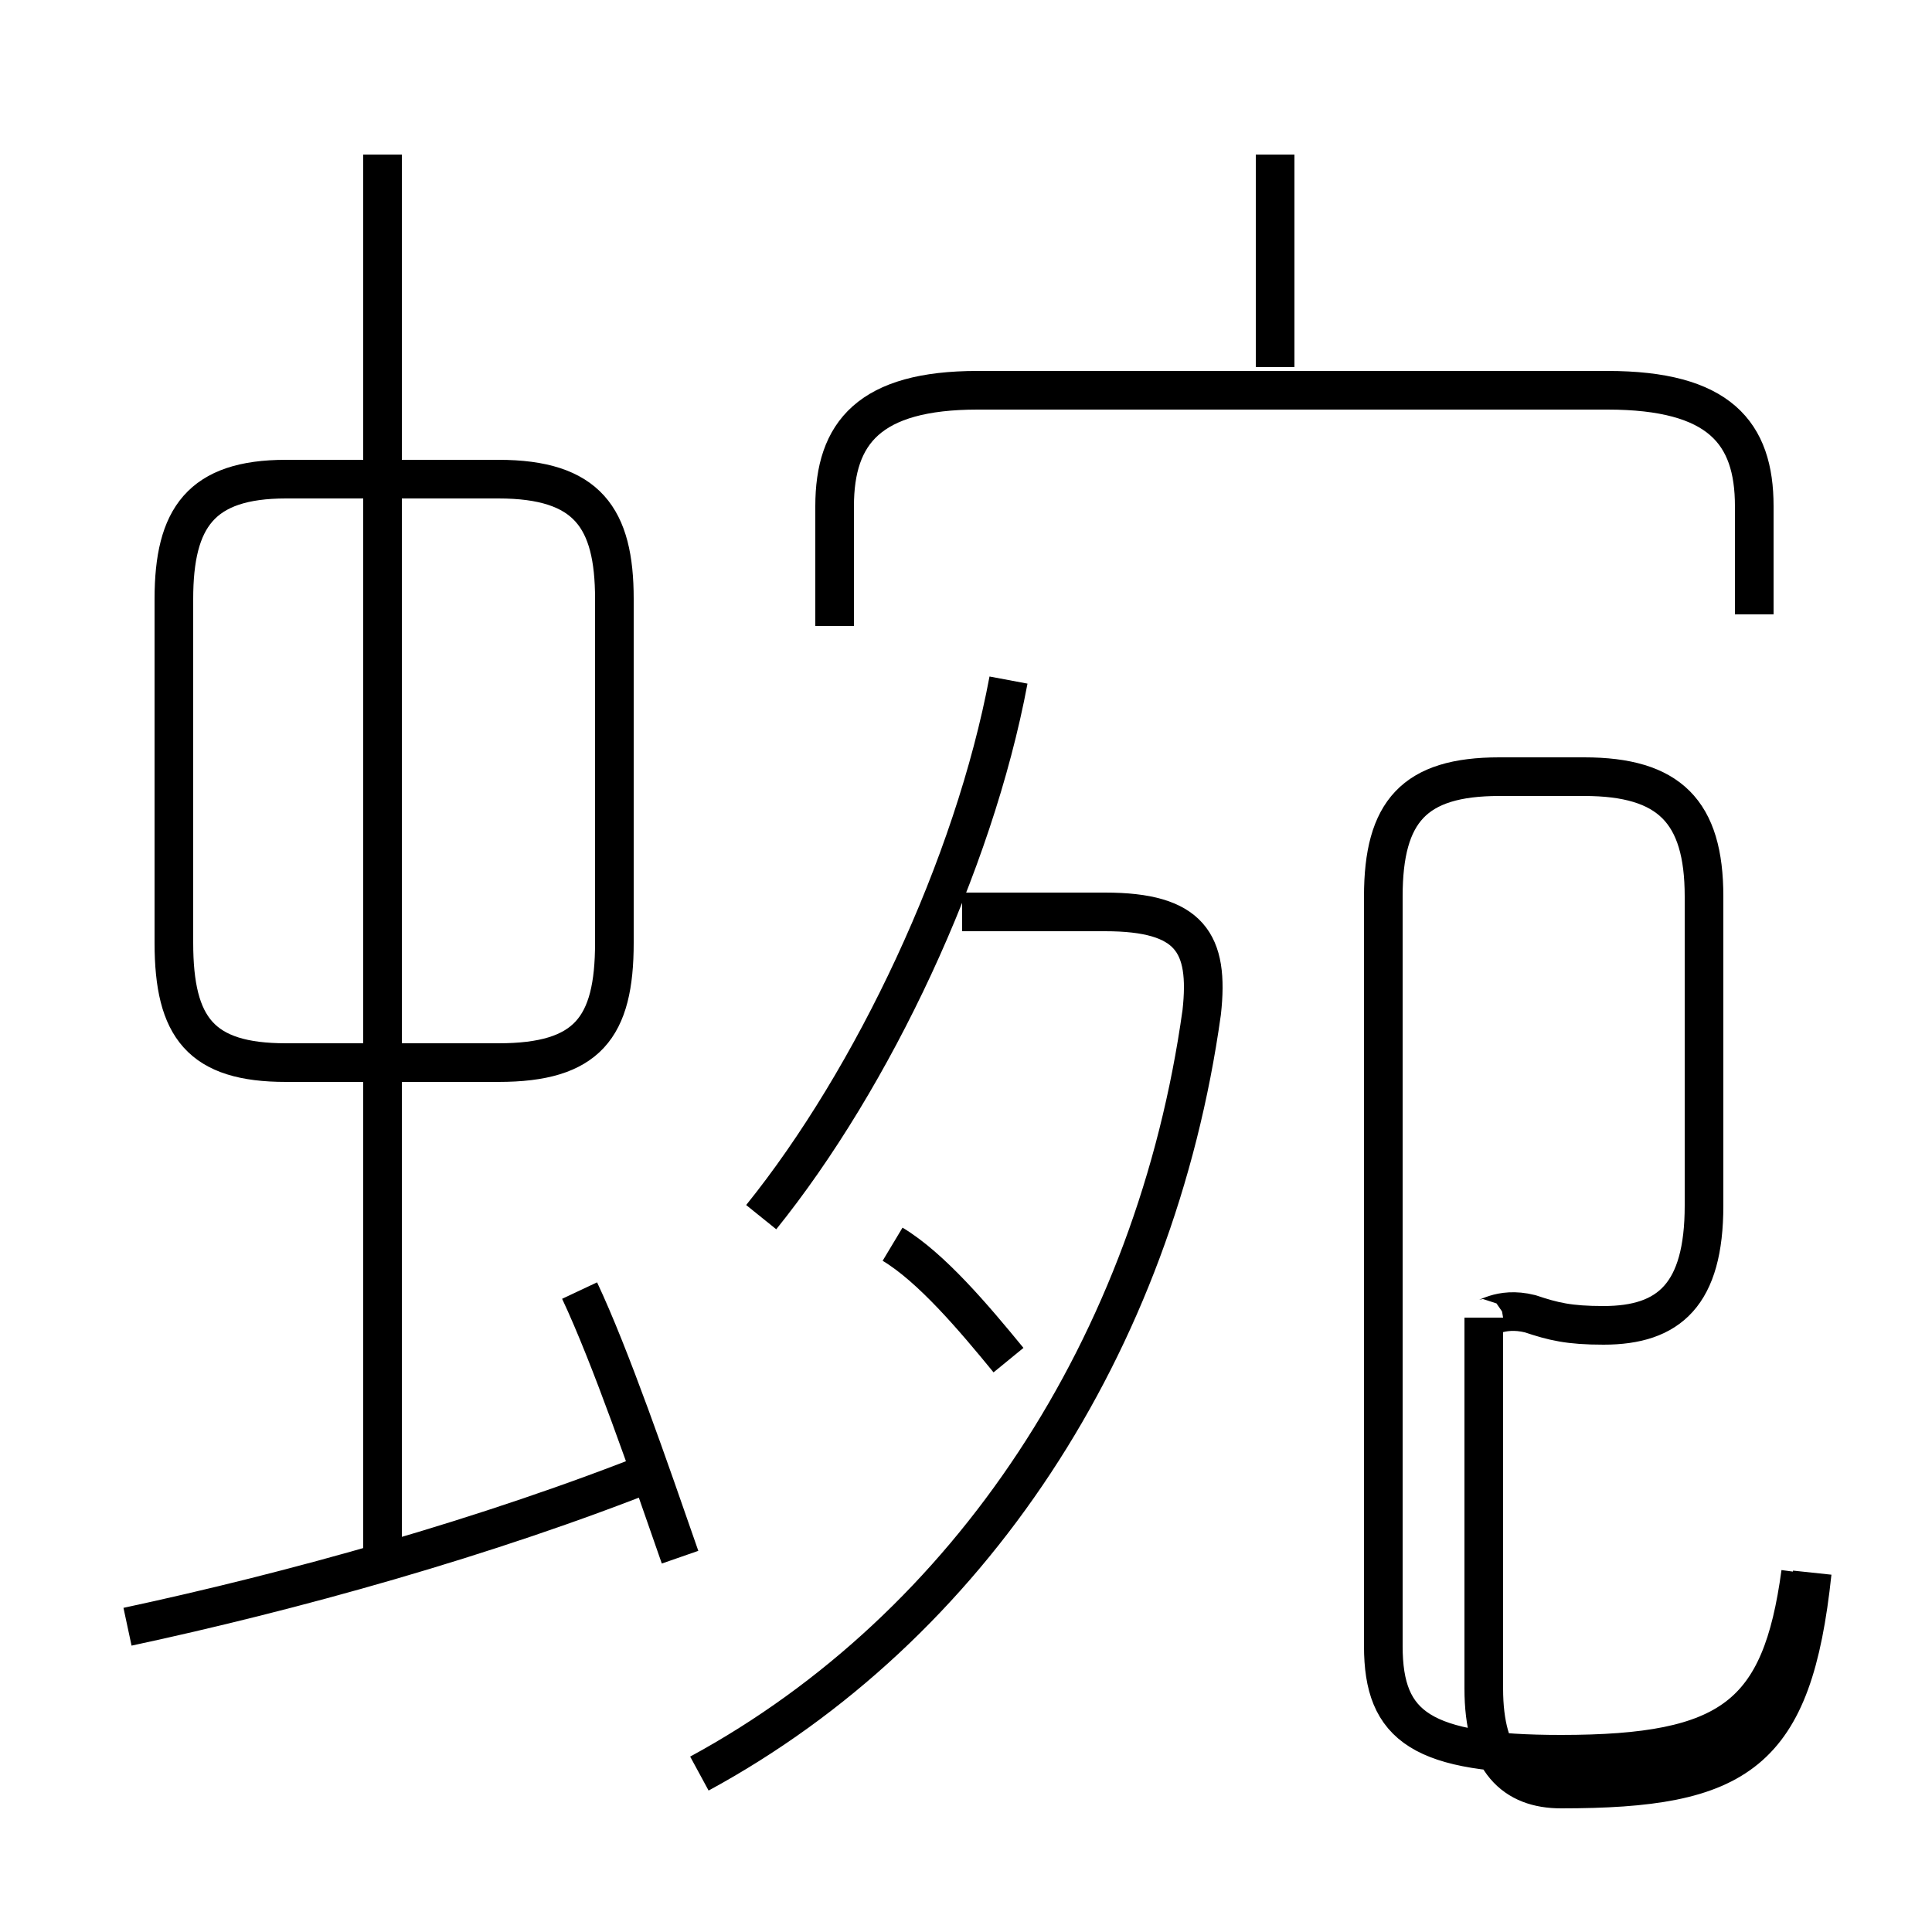 <?xml version='1.0' encoding='utf8'?>
<svg viewBox="0.0 -6.0 50.0 50.0" version="1.1" xmlns="http://www.w3.org/2000/svg">
<rect x="0.0" y="-6.0" width="50.0" height="50.0" fill="#808080" stroke="none"/>
<rect x="-1000" y="-1000" width="2000" height="2000" stroke="white" fill="white"/>
<g style="fill:white;stroke:#000000;  stroke-width:1">
<path d="M 46.6 -3.3 C 46.1 0.4 44.8 1.4 40.4 1.4 C 36.8 1.4 35.8 0.7 35.8 -1.4 L 35.8 -20.8 C 35.8 -23.0 36.6 -23.9 38.8 -23.9 L 41.0 -23.9 C 43.2 -23.9 44.1 -23.0 44.1 -20.8 L 44.1 -12.8 C 44.1 -10.5 43.2 -9.7 41.5 -9.7 C 40.6 -9.7 40.2 -9.8 39.6 -10.0 C 38.8 -10.2 38.4 -9.8 38.4 -9.9 L 38.4 -0.3 C 38.4 1.6 39.2 2.3 40.4 2.3 C 45.0 2.3 46.4 1.4 46.9 -3.3 M 3.3 -1.9 C 7.5 -2.8 12.6 -4.2 17.1 -6.0 M 17.6 -3.7 C 16.8 -6.0 15.8 -8.9 15.0 -10.6 M 9.9 -3.8 L 9.9 -40.0 M 18.1 1.9 C 25.1 -1.9 29.9 -9.2 31.1 -17.8 C 31.3 -19.6 30.8 -20.4 28.6 -20.4 L 24.9 -20.4 M 26.1 -8.8 C 25.2 -9.9 24.1 -11.2 23.1 -11.8 M 7.4 -16.5 L 12.9 -16.5 C 15.2 -16.5 15.9 -17.4 15.9 -19.6 L 15.9 -28.5 C 15.9 -30.6 15.2 -31.6 12.9 -31.6 L 7.4 -31.6 C 5.2 -31.6 4.5 -30.6 4.5 -28.5 L 4.5 -19.6 C 4.5 -17.4 5.2 -16.5 7.4 -16.5 Z M 19.7 -12.5 C 22.6 -16.1 25.2 -21.6 26.1 -26.4 M 45.4 -28.1 L 45.4 -30.9 C 45.4 -32.8 44.5 -33.9 41.6 -33.9 L 25.3 -33.9 C 22.5 -33.9 21.6 -32.8 21.6 -30.9 L 21.6 -27.8 M 33.0 -34.5 L 33.0 -40.0" transform="translate(0.0 38.0)" />
</g>
</svg>